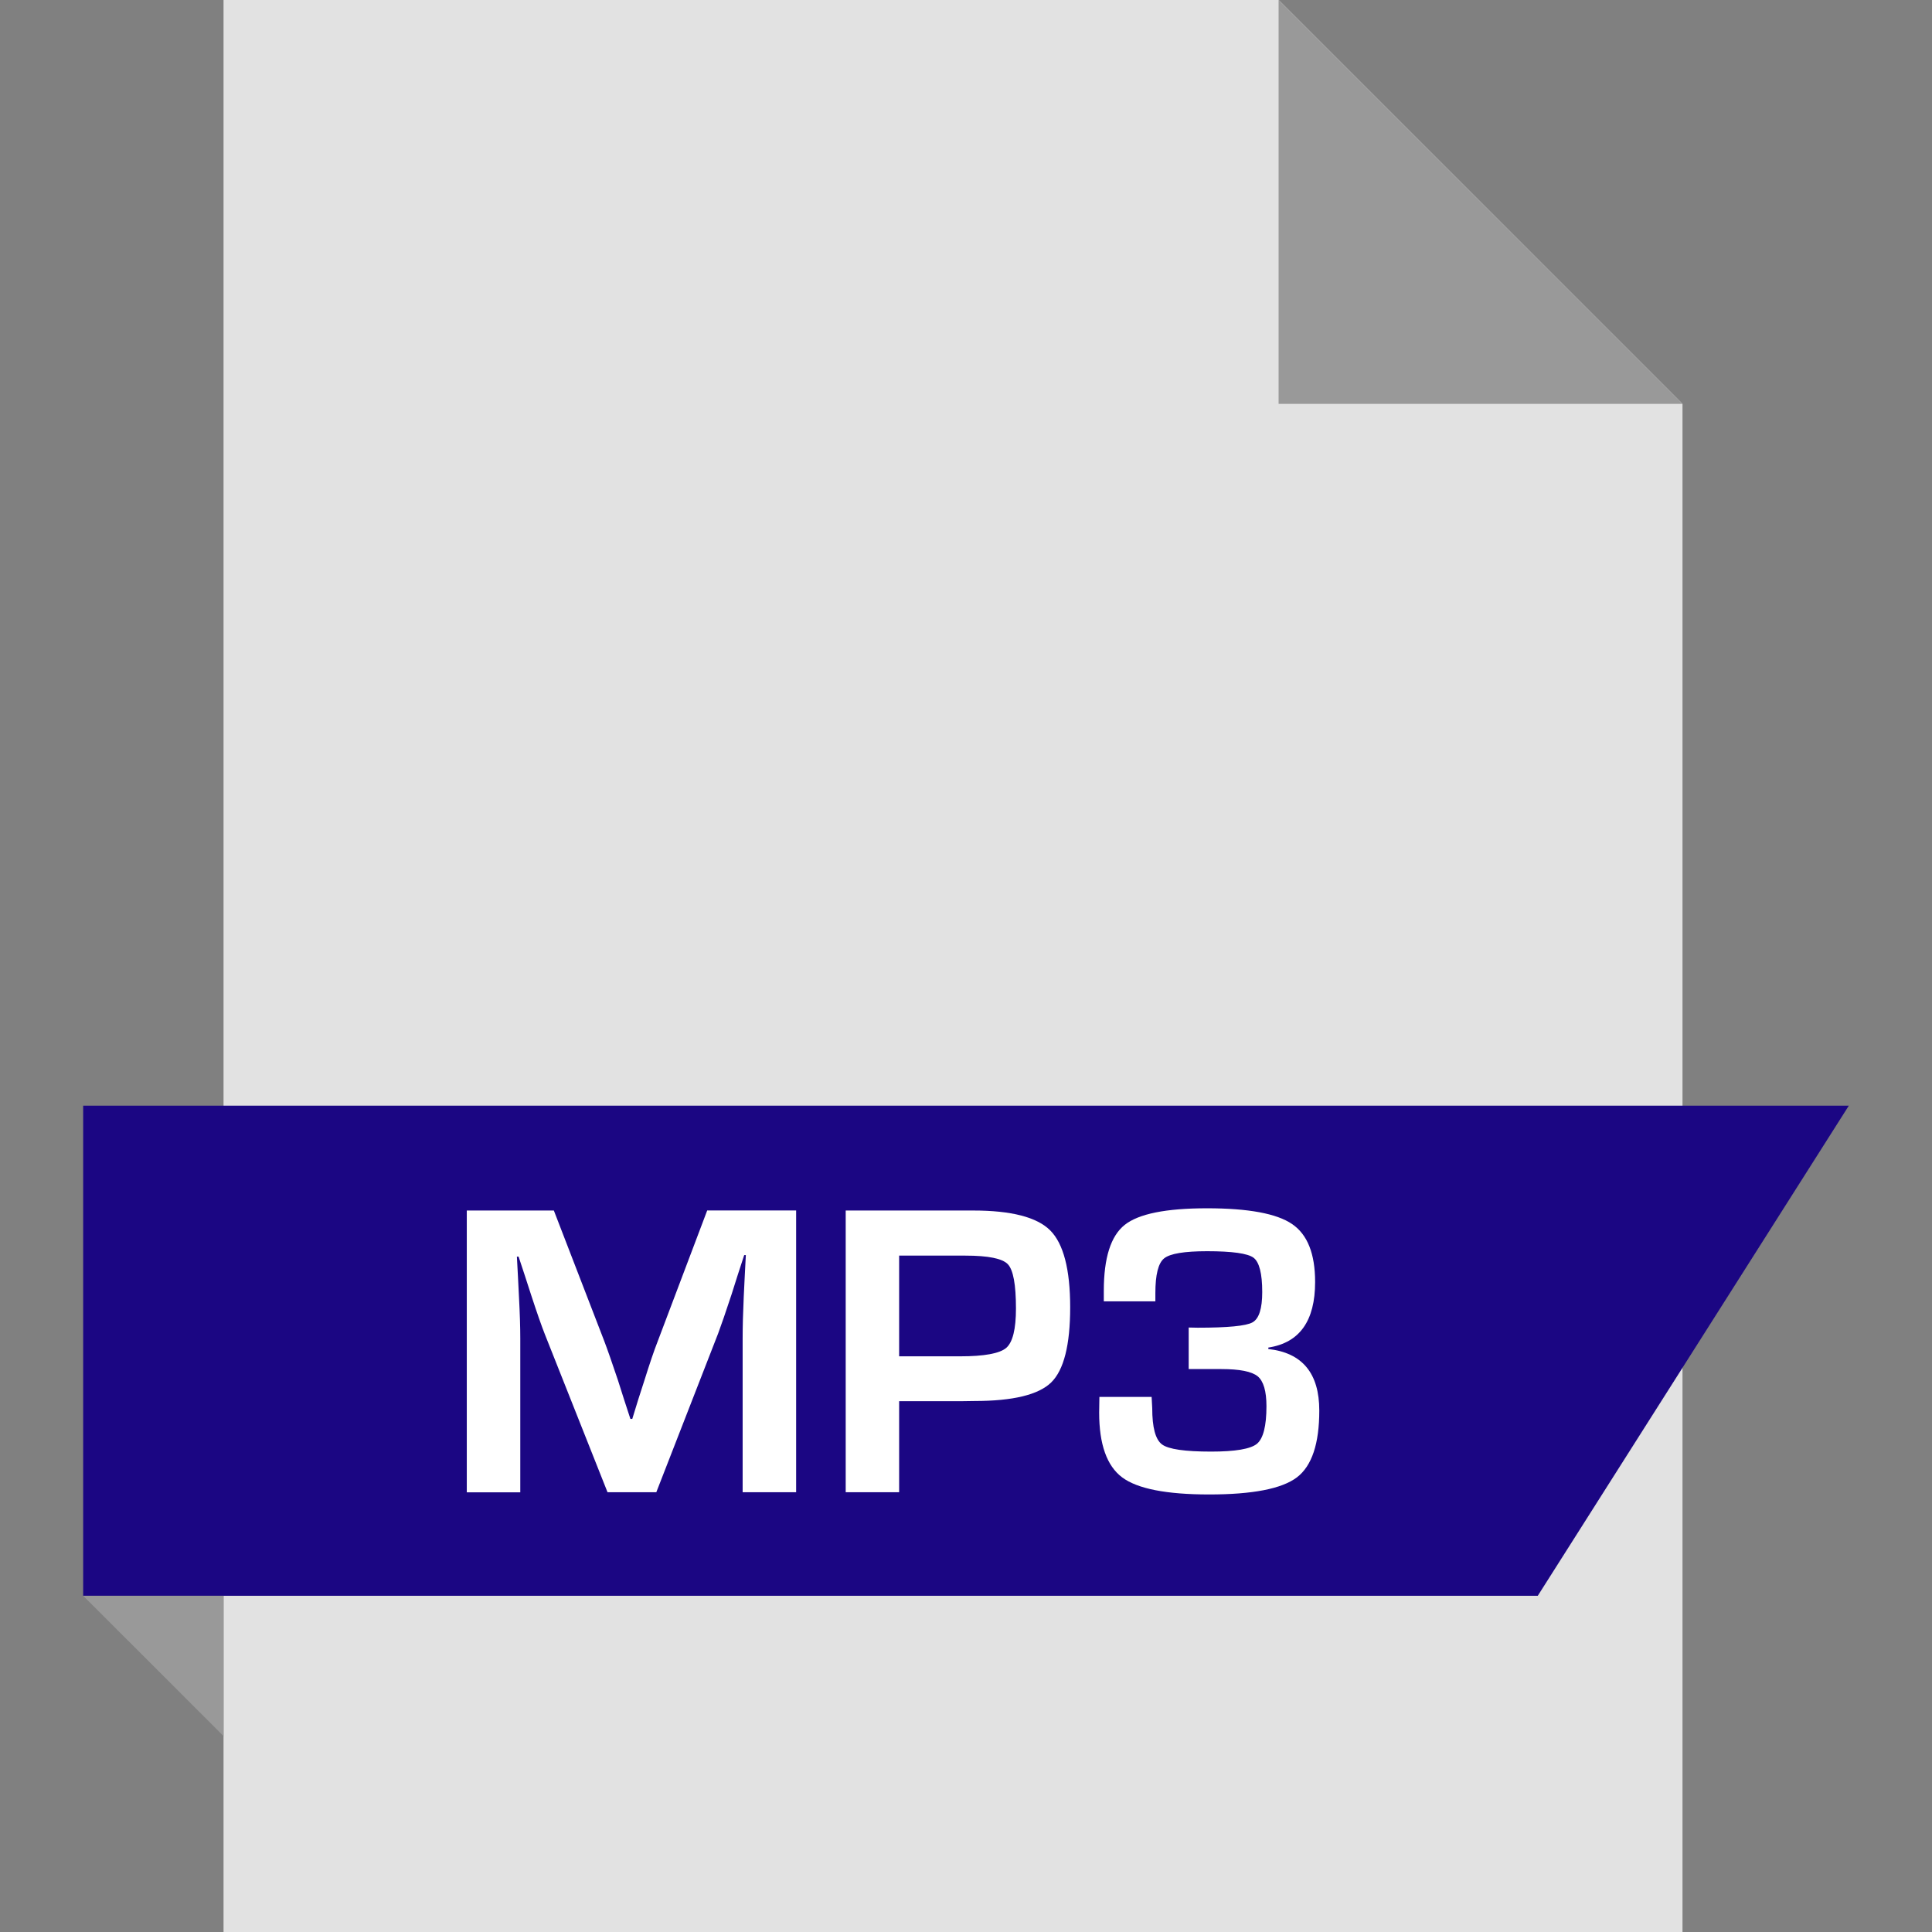 <?xml version="1.0" encoding="iso-8859-1"?>
<!-- Generator: Adobe Illustrator 19.0.0, SVG Export Plug-In . SVG Version: 6.00 Build 0)  -->
<svg version="1.1" id="Layer_1" xmlns="http://www.w3.org/2000/svg" xmlns:xlink="http://www.w3.org/1999/xlink" x="0px" y="0px"
	 viewBox="0 0 512 512" style="enable-background:new 0 0 512 512;" xml:space="preserve">
<rect x="0" y="0" width="512" height="512" fill="#808080" stroke="none"/>
<polygon style="fill:#E2E2E2;" points="338.856,0 445.88,107.024 445.88,512 59.24,512 59.24,0 "/>
<polygon style="fill:#999999;" points="445.88,107.024 338.84,107.024 338.84,0 "/>
<polygon style="fill:#1B0683;" points="407.528,422.896 22.04,422.896 22.04,293.008 489.96,293.008 "/>
<polygon style="fill:#999999;" points="59.24,460.08 59.24,422.896 22.04,422.896 "/>
<g>
	<path style="fill:#FFFFFF;" d="M210.984,320.8v74.656h-14.176v-40.688c0-3.248,0.096-6.928,0.288-11.04l0.272-5.584l0.288-5.536
		h-0.432l-1.696,5.2l-1.648,5.2c-1.536,4.656-2.72,8.112-3.552,10.336l-16.4,42.112H161l-16.576-41.776
		c-0.912-2.304-2.112-5.744-3.616-10.336l-1.68-5.184l-1.696-5.136h-0.448l0.288,5.424l0.272,5.472
		c0.224,4.224,0.336,7.84,0.336,10.88v40.688h-14.176V320.8h23.072l13.344,34.56c0.912,2.4,2.112,5.856,3.616,10.336l1.648,5.184
		l1.68,5.152h0.496l1.584-5.152l1.648-5.12c1.36-4.336,2.512-7.776,3.504-10.288l13.12-34.688h23.568V320.8z"/>
	<path style="fill:#FFFFFF;" d="M224.12,395.456V320.8h30.08h3.712c10.096,0,16.912,1.76,20.416,5.28s5.28,10.32,5.28,20.368
		c0,9.984-1.68,16.624-5.024,19.904c-3.36,3.28-10.144,4.928-20.336,4.928l-3.28,0.048H238.28v24.128H224.12z M238.28,359.44h16.144
		c6.4,0,10.48-0.752,12.224-2.224c1.728-1.488,2.592-4.976,2.592-10.464c0-6.32-0.72-10.224-2.16-11.728s-5.184-2.272-11.232-2.272
		H238.28V359.44z"/>
	<path style="fill:#FFFFFF;" d="M315.016,362.8v-10.992l2.4,0.048c7.936,0,12.784-0.464,14.496-1.408
		c1.744-0.96,2.592-3.648,2.592-8.048c0-4.928-0.784-7.952-2.32-9.104c-1.568-1.136-5.664-1.712-12.288-1.712
		c-6,0-9.808,0.624-11.376,1.888c-1.568,1.248-2.336,4.336-2.336,9.2v2.192H292.52v-2.784c0-8.72,1.84-14.528,5.536-17.472
		s10.976-4.4,21.808-4.4c10.944,0,18.464,1.392,22.528,4.16c4.096,2.768,6.128,7.888,6.128,15.376c0,10.32-4.128,16.112-12.4,17.376
		v0.384c8.992,0.992,13.504,6.416,13.504,16.304c0,8.784-1.968,14.688-5.936,17.712c-4,3.024-11.744,4.528-23.248,4.528
		c-11.312,0-19.008-1.504-23.056-4.528s-6.096-8.752-6.096-17.168l0.064-4.16h13.84c0.096,1.648,0.16,2.624,0.16,2.96
		c0,5.136,0.848,8.336,2.592,9.632c1.712,1.28,6.064,1.904,13.024,1.904c6.368,0,10.432-0.688,12.128-2.064
		c1.68-1.392,2.528-4.72,2.528-9.968c0-4-0.784-6.64-2.32-7.92c-1.568-1.28-4.784-1.92-9.664-1.92h-6.192h-2.432V362.8z"/>
</g>
<g>
</g>
<g>
</g>
<g>
</g>
<g>
</g>
<g>
</g>
<g>
</g>
<g>
</g>
<g>
</g>
<g>
</g>
<g>
</g>
<g>
</g>
<g>
</g>
<g>
</g>
<g>
</g>
<g>
</g>
</svg>
